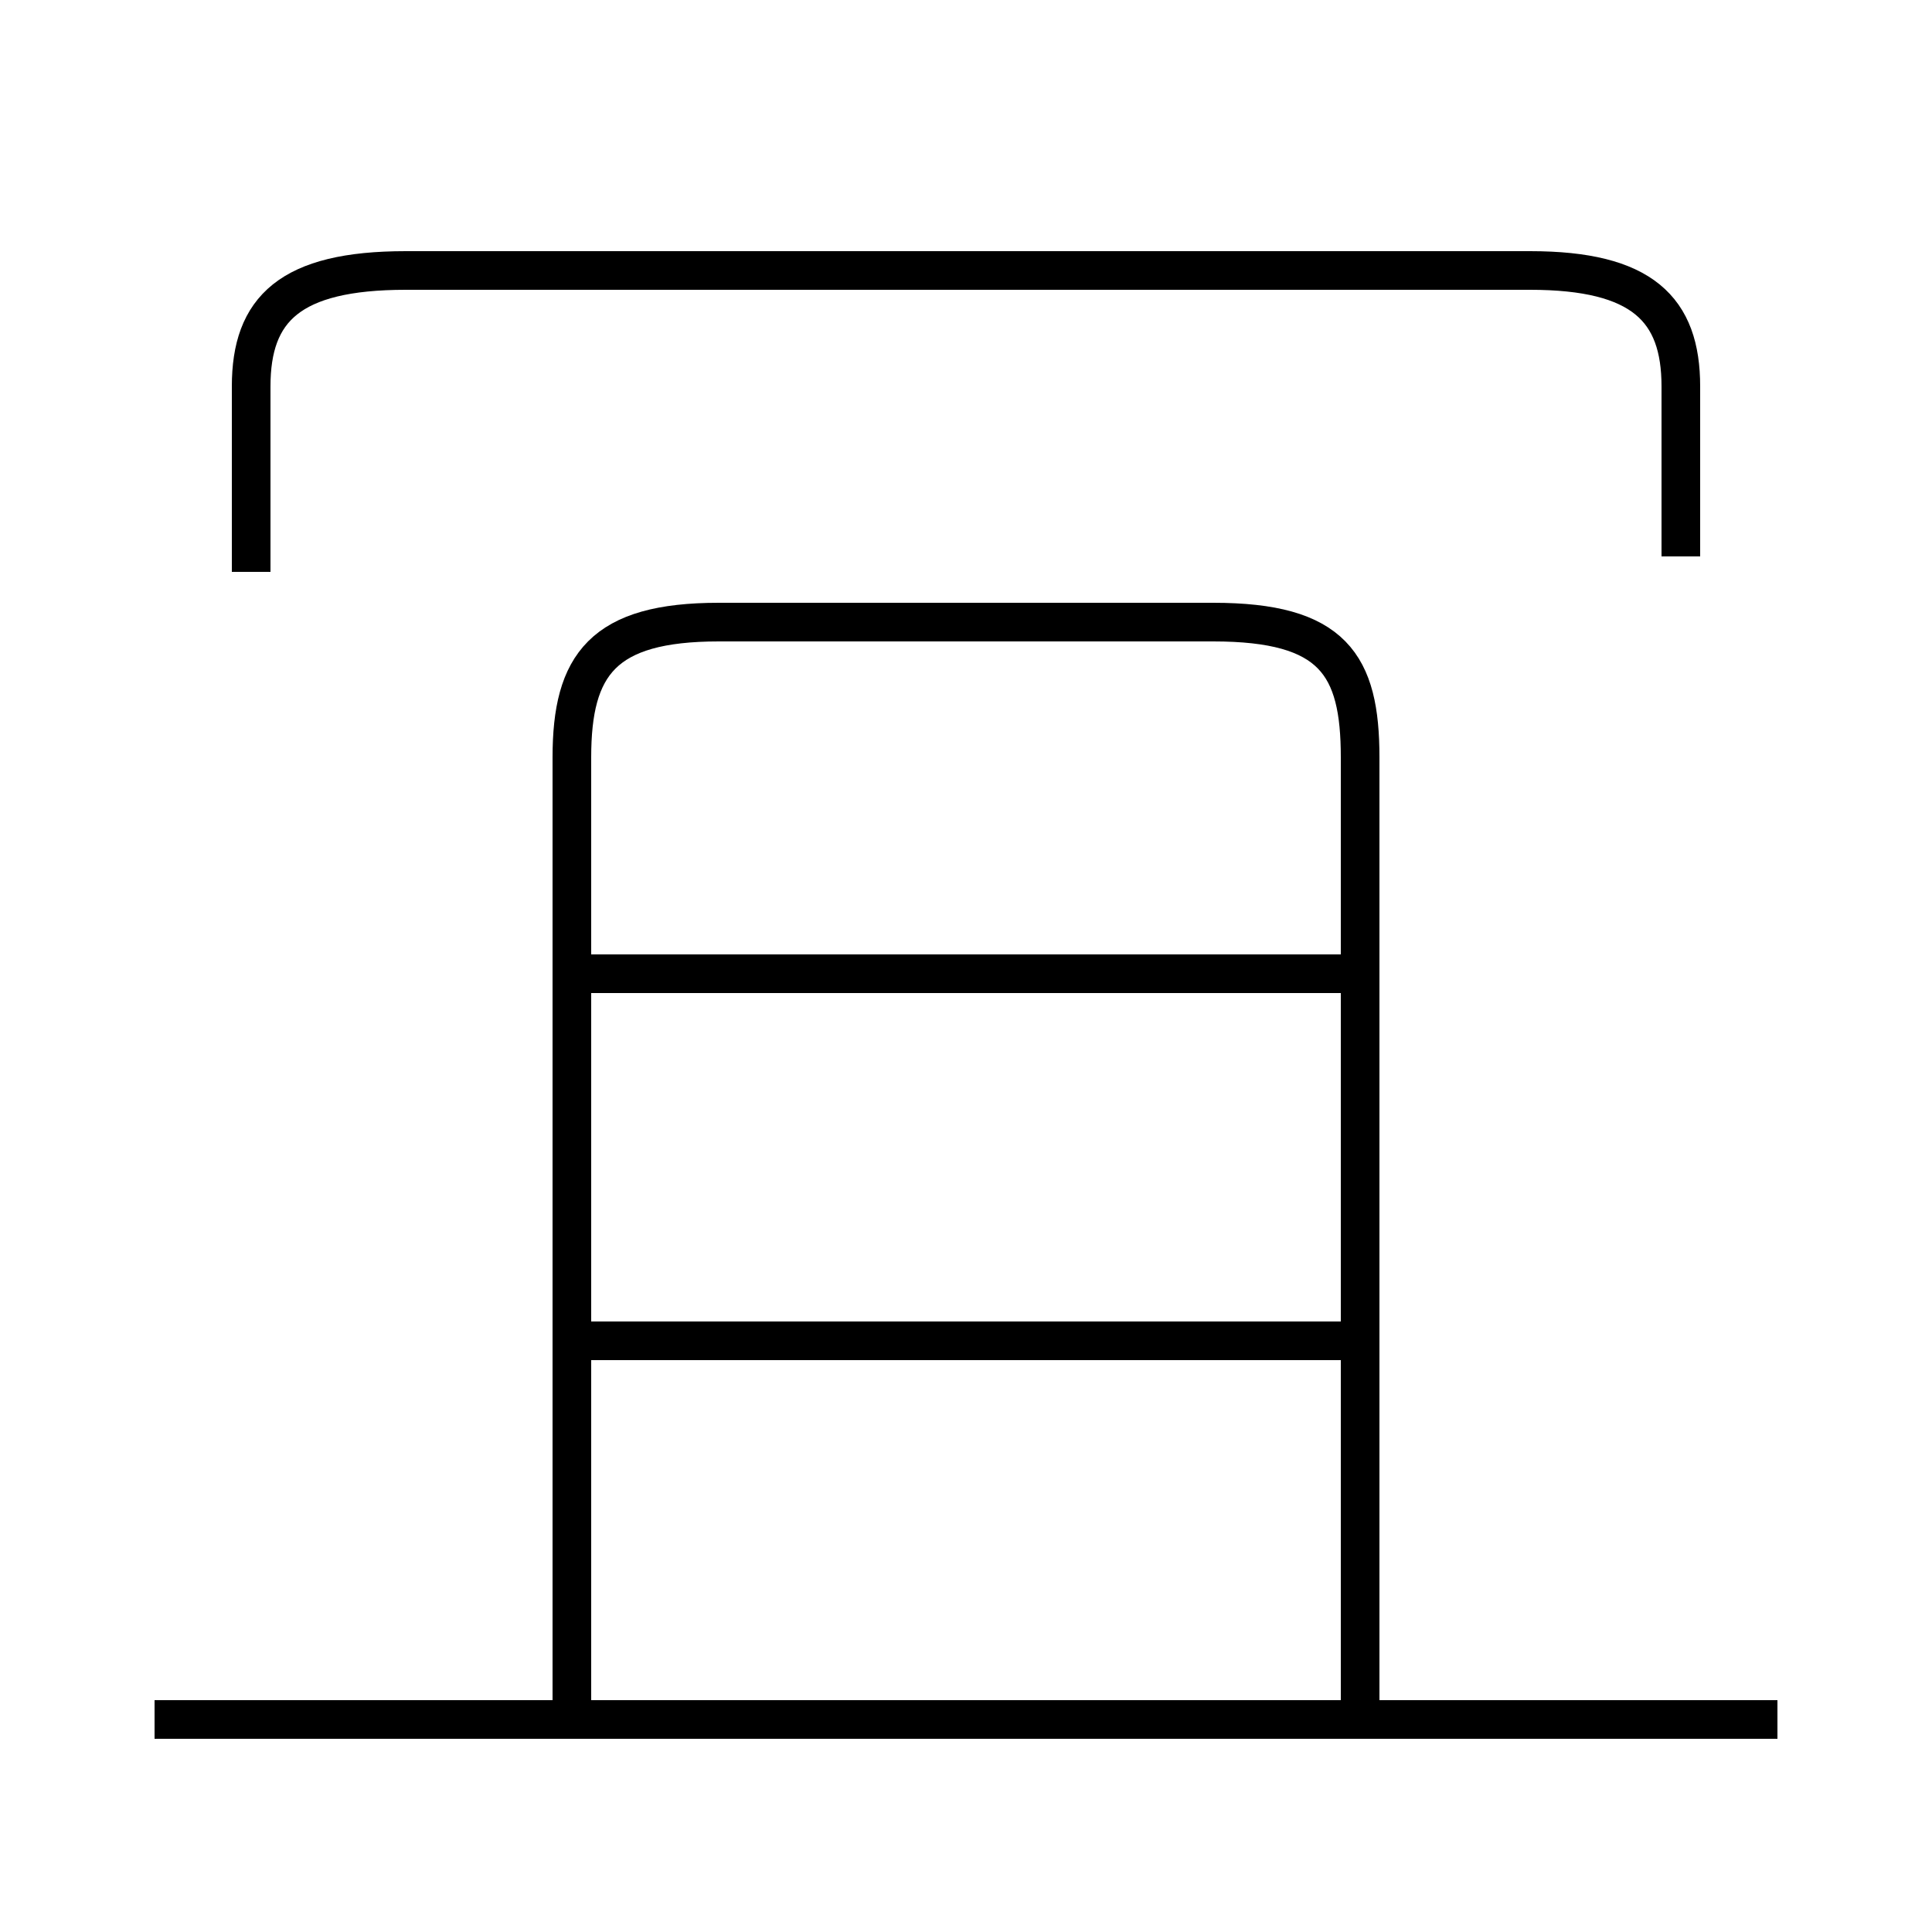 <?xml version='1.0' encoding='utf8'?>
<svg viewBox="0.0 -6.0 50.0 50.0" version="1.1" xmlns="http://www.w3.org/2000/svg">
<rect x="0.0" y="-6.0" width="50.0" height="50.0" fill="#808080" stroke="none"/>
<rect x="-1000" y="-1000" width="2000" height="2000" stroke="white" fill="white"/>
<g style="fill:white;stroke:#000000;  stroke-width:1">
<path d="M 35.2 0.6 L 35.2 -24.4 C 35.2 -26.8 34.5 -27.9 31.4 -27.9 L 18.6 -27.9 C 15.6 -27.9 14.8 -26.8 14.8 -24.4 L 14.8 0.6 M 46.0 0.5 L 4.0 0.5 M 35.0 -9.3 L 15.2 -9.3 M 35.0 -18.8 L 15.2 -18.8 M 43.5 -29.6 L 43.5 -34.0 C 43.5 -36.0 42.5 -37.0 39.6 -37.0 L 10.5 -37.0 C 7.5 -37.0 6.5 -36.0 6.5 -34.0 L 6.5 -29.2" transform="translate(0.0 38.0)" />
</g>
</svg>